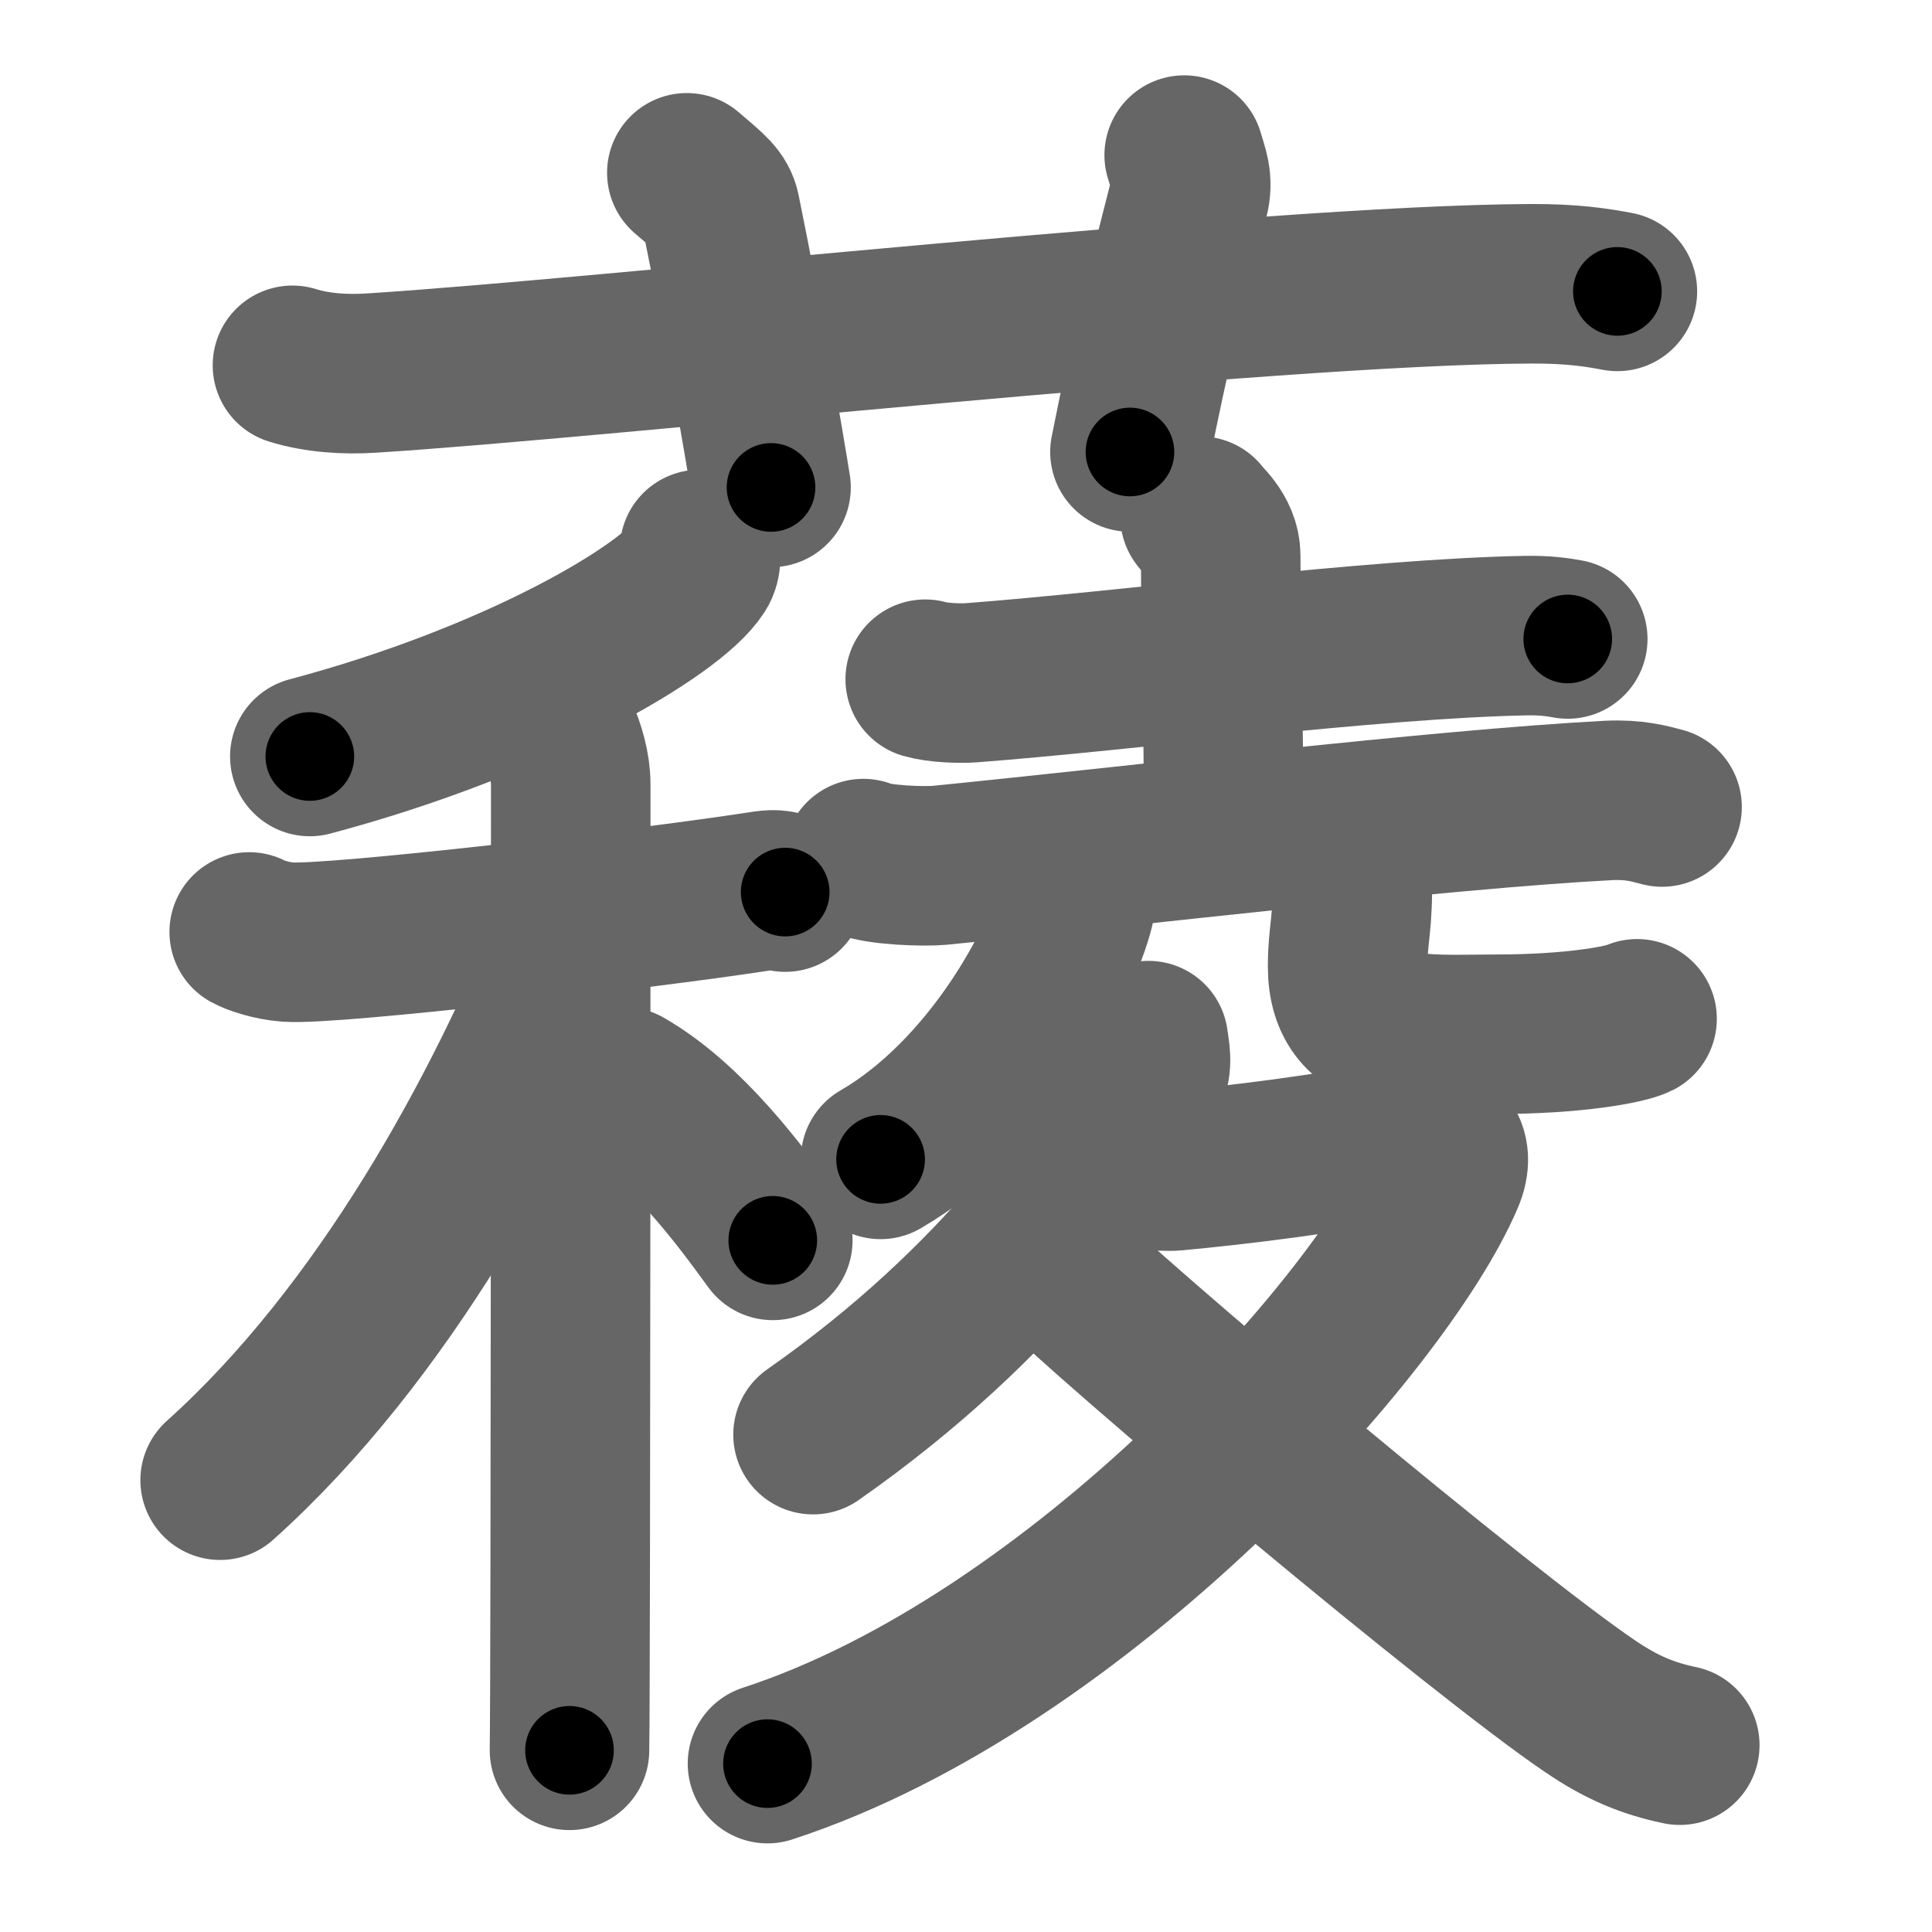 <svg xmlns="http://www.w3.org/2000/svg" width="109" height="109" viewBox="0 0 109 109" id="8590"><g fill="none" stroke="#666" stroke-width="9" stroke-linecap="round" stroke-linejoin="round"><g><g><path d="M16.5,20.61c1.4,0.44,3.02,0.53,4.42,0.44c12.85-0.8,50.63-4.98,65.44-5.04c2.33-0.01,3.73,0.21,4.89,0.43" /><path d="M38.75,9.75c1.33,1.13,1.76,1.47,1.9,2.17c1.33,6.51,2.47,13.21,2.85,15.58" /><path d="M66.81,8.75c0.23,0.81,0.53,1.42,0.27,2.42c-1.5,5.87-2.08,8.08-3.33,14.33" /></g><g><g><g><path d="M39.47,31c0.06,0.27,0.13,0.71-0.12,1.1c-1.5,2.33-10.1,7.45-21.87,10.58" /></g><g><path d="M14.06,52.58c0.34,0.19,1.25,0.5,2.17,0.57c2.51,0.19,20.09-1.86,26.36-2.82c0.91-0.14,1.14-0.19,1.71,0" /><path d="M30.6,39.78c0.34,0.38,1.6,2.47,1.6,4.48c0,0.77,0,49.72-0.07,54.49" /><path d="M32.48,52.65c-4.07,10.11-10.85,22.59-20.06,30.86" /><path d="M35.21,61.32c3.52,2.02,6.5,6.06,8.39,8.66" /></g></g><g><g><g><path d="M52.2,38.32c0.68,0.2,1.92,0.25,2.6,0.2c8.71-0.66,22.52-2.49,31.28-2.66c1.13-0.02,1.81,0.09,2.37,0.19" /><path d="M67.7,29.12c0.08,0.19,1.17,1,1.17,2.23c0,3.86,0.17,9.43,0.17,15.25" /><path d="M48.71,48.44c0.86,0.38,3.44,0.46,4.3,0.38c10.68-1.06,28.2-3.16,37.74-3.66c1.44-0.07,2.3,0.18,3.02,0.37" /></g><g><g><path d="M60.69,49.69c0.03,0.37,0.07,0.96-0.06,1.49c-0.75,3.13-4.71,10.61-10.95,14.23" /></g><g><path d="M75.63,47.86c0.35,0.39,0.63,0.86,0.65,1.47c0.09,2.72-0.25,3.35-0.25,5.2c0,4.31,4.24,3.82,8.41,3.82c4.4,0,7.3-0.56,7.92-0.87" /></g></g></g><g><path d="M64.79,58.71c0.06,0.51,0.29,1.38-0.11,2.06c-2.59,4.42-7.98,12.59-18.81,20.17" /><path d="M63.78,65.88c0.27,0.03,1.73,0.25,2.51,0.18c3.46-0.32,9.01-0.99,12.64-1.8c2.49-0.55,3.2,0.63,2.56,2.13C77.99,74.62,60.93,93.75,43.3,99.5" /><path d="M58.66,70.54c4.51,4.5,24.98,21.62,31.06,25.73c1.81,1.23,3.28,1.82,5.05,2.19" /></g></g></g></g></g><g fill="none" stroke="#000" stroke-width="5" stroke-linecap="round" stroke-linejoin="round"><g><g><path d="M16.5,20.61c1.4,0.44,3.02,0.53,4.42,0.44c12.85-0.8,50.63-4.98,65.44-5.04c2.33-0.01,3.73,0.21,4.89,0.43" stroke-dasharray="75.03" stroke-dashoffset="75.03"><animate id="0" attributeName="stroke-dashoffset" values="75.03;0" dur="0.56s" fill="freeze" begin="0s;8590.click" /></path><path d="M38.75,9.75c1.33,1.13,1.76,1.47,1.9,2.17c1.33,6.51,2.47,13.21,2.85,15.58" stroke-dasharray="18.78" stroke-dashoffset="18.78"><animate attributeName="stroke-dashoffset" values="18.78" fill="freeze" begin="8590.click" /><animate id="1" attributeName="stroke-dashoffset" values="18.78;0" dur="0.19s" fill="freeze" begin="0.end" /></path><path d="M66.81,8.75c0.23,0.81,0.53,1.42,0.27,2.42c-1.5,5.87-2.08,8.08-3.33,14.33" stroke-dasharray="17.19" stroke-dashoffset="17.19"><animate attributeName="stroke-dashoffset" values="17.19" fill="freeze" begin="8590.click" /><animate id="2" attributeName="stroke-dashoffset" values="17.19;0" dur="0.17s" fill="freeze" begin="1.end" /></path></g><g><g><g><path d="M39.47,31c0.06,0.27,0.13,0.71-0.12,1.1c-1.5,2.33-10.1,7.45-21.87,10.58" stroke-dasharray="25.7" stroke-dashoffset="25.7"><animate attributeName="stroke-dashoffset" values="25.7" fill="freeze" begin="8590.click" /><animate id="3" attributeName="stroke-dashoffset" values="25.7;0" dur="0.26s" fill="freeze" begin="2.end" /></path></g><g><path d="M14.06,52.58c0.34,0.19,1.25,0.5,2.17,0.57c2.51,0.19,20.09-1.86,26.36-2.82c0.91-0.14,1.14-0.19,1.71,0" stroke-dasharray="30.51" stroke-dashoffset="30.51"><animate attributeName="stroke-dashoffset" values="30.51" fill="freeze" begin="8590.click" /><animate id="4" attributeName="stroke-dashoffset" values="30.51;0" dur="0.31s" fill="freeze" begin="3.end" /></path><path d="M30.6,39.78c0.34,0.38,1.6,2.47,1.6,4.48c0,0.77,0,49.72-0.07,54.49" stroke-dasharray="59.32" stroke-dashoffset="59.32"><animate attributeName="stroke-dashoffset" values="59.32" fill="freeze" begin="8590.click" /><animate id="5" attributeName="stroke-dashoffset" values="59.32;0" dur="0.59s" fill="freeze" begin="4.end" /></path><path d="M32.48,52.65c-4.07,10.11-10.85,22.59-20.06,30.86" stroke-dasharray="37.11" stroke-dashoffset="37.11"><animate attributeName="stroke-dashoffset" values="37.11" fill="freeze" begin="8590.click" /><animate id="6" attributeName="stroke-dashoffset" values="37.11;0" dur="0.37s" fill="freeze" begin="5.end" /></path><path d="M35.21,61.32c3.52,2.02,6.5,6.06,8.39,8.66" stroke-dasharray="12.14" stroke-dashoffset="12.14"><animate attributeName="stroke-dashoffset" values="12.14" fill="freeze" begin="8590.click" /><animate id="7" attributeName="stroke-dashoffset" values="12.14;0" dur="0.12s" fill="freeze" begin="6.end" /></path></g></g><g><g><g><path d="M52.2,38.32c0.68,0.2,1.92,0.25,2.6,0.2c8.71-0.66,22.52-2.49,31.28-2.66c1.13-0.02,1.81,0.09,2.37,0.19" stroke-dasharray="36.4" stroke-dashoffset="36.4"><animate attributeName="stroke-dashoffset" values="36.4" fill="freeze" begin="8590.click" /><animate id="8" attributeName="stroke-dashoffset" values="36.4;0" dur="0.36s" fill="freeze" begin="7.end" /></path><path d="M67.7,29.12c0.08,0.19,1.17,1,1.17,2.23c0,3.86,0.17,9.43,0.17,15.25" stroke-dasharray="17.84" stroke-dashoffset="17.84"><animate attributeName="stroke-dashoffset" values="17.84" fill="freeze" begin="8590.click" /><animate id="9" attributeName="stroke-dashoffset" values="17.84;0" dur="0.18s" fill="freeze" begin="8.end" /></path><path d="M48.71,48.44c0.86,0.38,3.44,0.46,4.3,0.38c10.68-1.06,28.2-3.16,37.74-3.66c1.44-0.07,2.3,0.18,3.02,0.37" stroke-dasharray="45.32" stroke-dashoffset="45.32"><animate attributeName="stroke-dashoffset" values="45.32" fill="freeze" begin="8590.click" /><animate id="10" attributeName="stroke-dashoffset" values="45.32;0" dur="0.45s" fill="freeze" begin="9.end" /></path></g><g><g><path d="M60.69,49.69c0.03,0.37,0.07,0.96-0.06,1.49c-0.75,3.13-4.71,10.61-10.95,14.23" stroke-dasharray="19.83" stroke-dashoffset="19.83"><animate attributeName="stroke-dashoffset" values="19.83" fill="freeze" begin="8590.click" /><animate id="11" attributeName="stroke-dashoffset" values="19.83;0" dur="0.2s" fill="freeze" begin="10.end" /></path></g><g><path d="M75.63,47.86c0.35,0.39,0.63,0.86,0.65,1.47c0.09,2.72-0.25,3.35-0.25,5.2c0,4.31,4.24,3.82,8.41,3.82c4.4,0,7.3-0.56,7.92-0.87" stroke-dasharray="25.47" stroke-dashoffset="25.47"><animate attributeName="stroke-dashoffset" values="25.47" fill="freeze" begin="8590.click" /><animate id="12" attributeName="stroke-dashoffset" values="25.47;0" dur="0.25s" fill="freeze" begin="11.end" /></path></g></g></g><g><path d="M64.79,58.71c0.06,0.51,0.29,1.38-0.11,2.06c-2.59,4.42-7.98,12.59-18.81,20.17" stroke-dasharray="29.91" stroke-dashoffset="29.91"><animate attributeName="stroke-dashoffset" values="29.91" fill="freeze" begin="8590.click" /><animate id="13" attributeName="stroke-dashoffset" values="29.91;0" dur="0.3s" fill="freeze" begin="12.end" /></path><path d="M63.78,65.88c0.27,0.03,1.73,0.25,2.51,0.18c3.46-0.32,9.01-0.99,12.64-1.8c2.49-0.55,3.2,0.63,2.56,2.13C77.99,74.62,60.93,93.75,43.3,99.5" stroke-dasharray="71.4" stroke-dashoffset="71.4"><animate attributeName="stroke-dashoffset" values="71.4" fill="freeze" begin="8590.click" /><animate id="14" attributeName="stroke-dashoffset" values="71.4;0" dur="0.54s" fill="freeze" begin="13.end" /></path><path d="M58.66,70.54c4.51,4.5,24.98,21.62,31.06,25.73c1.81,1.23,3.28,1.82,5.05,2.19" stroke-dasharray="45.9" stroke-dashoffset="45.9"><animate attributeName="stroke-dashoffset" values="45.9" fill="freeze" begin="8590.click" /><animate id="15" attributeName="stroke-dashoffset" values="45.9;0" dur="0.46s" fill="freeze" begin="14.end" /></path></g></g></g></g></g></svg>